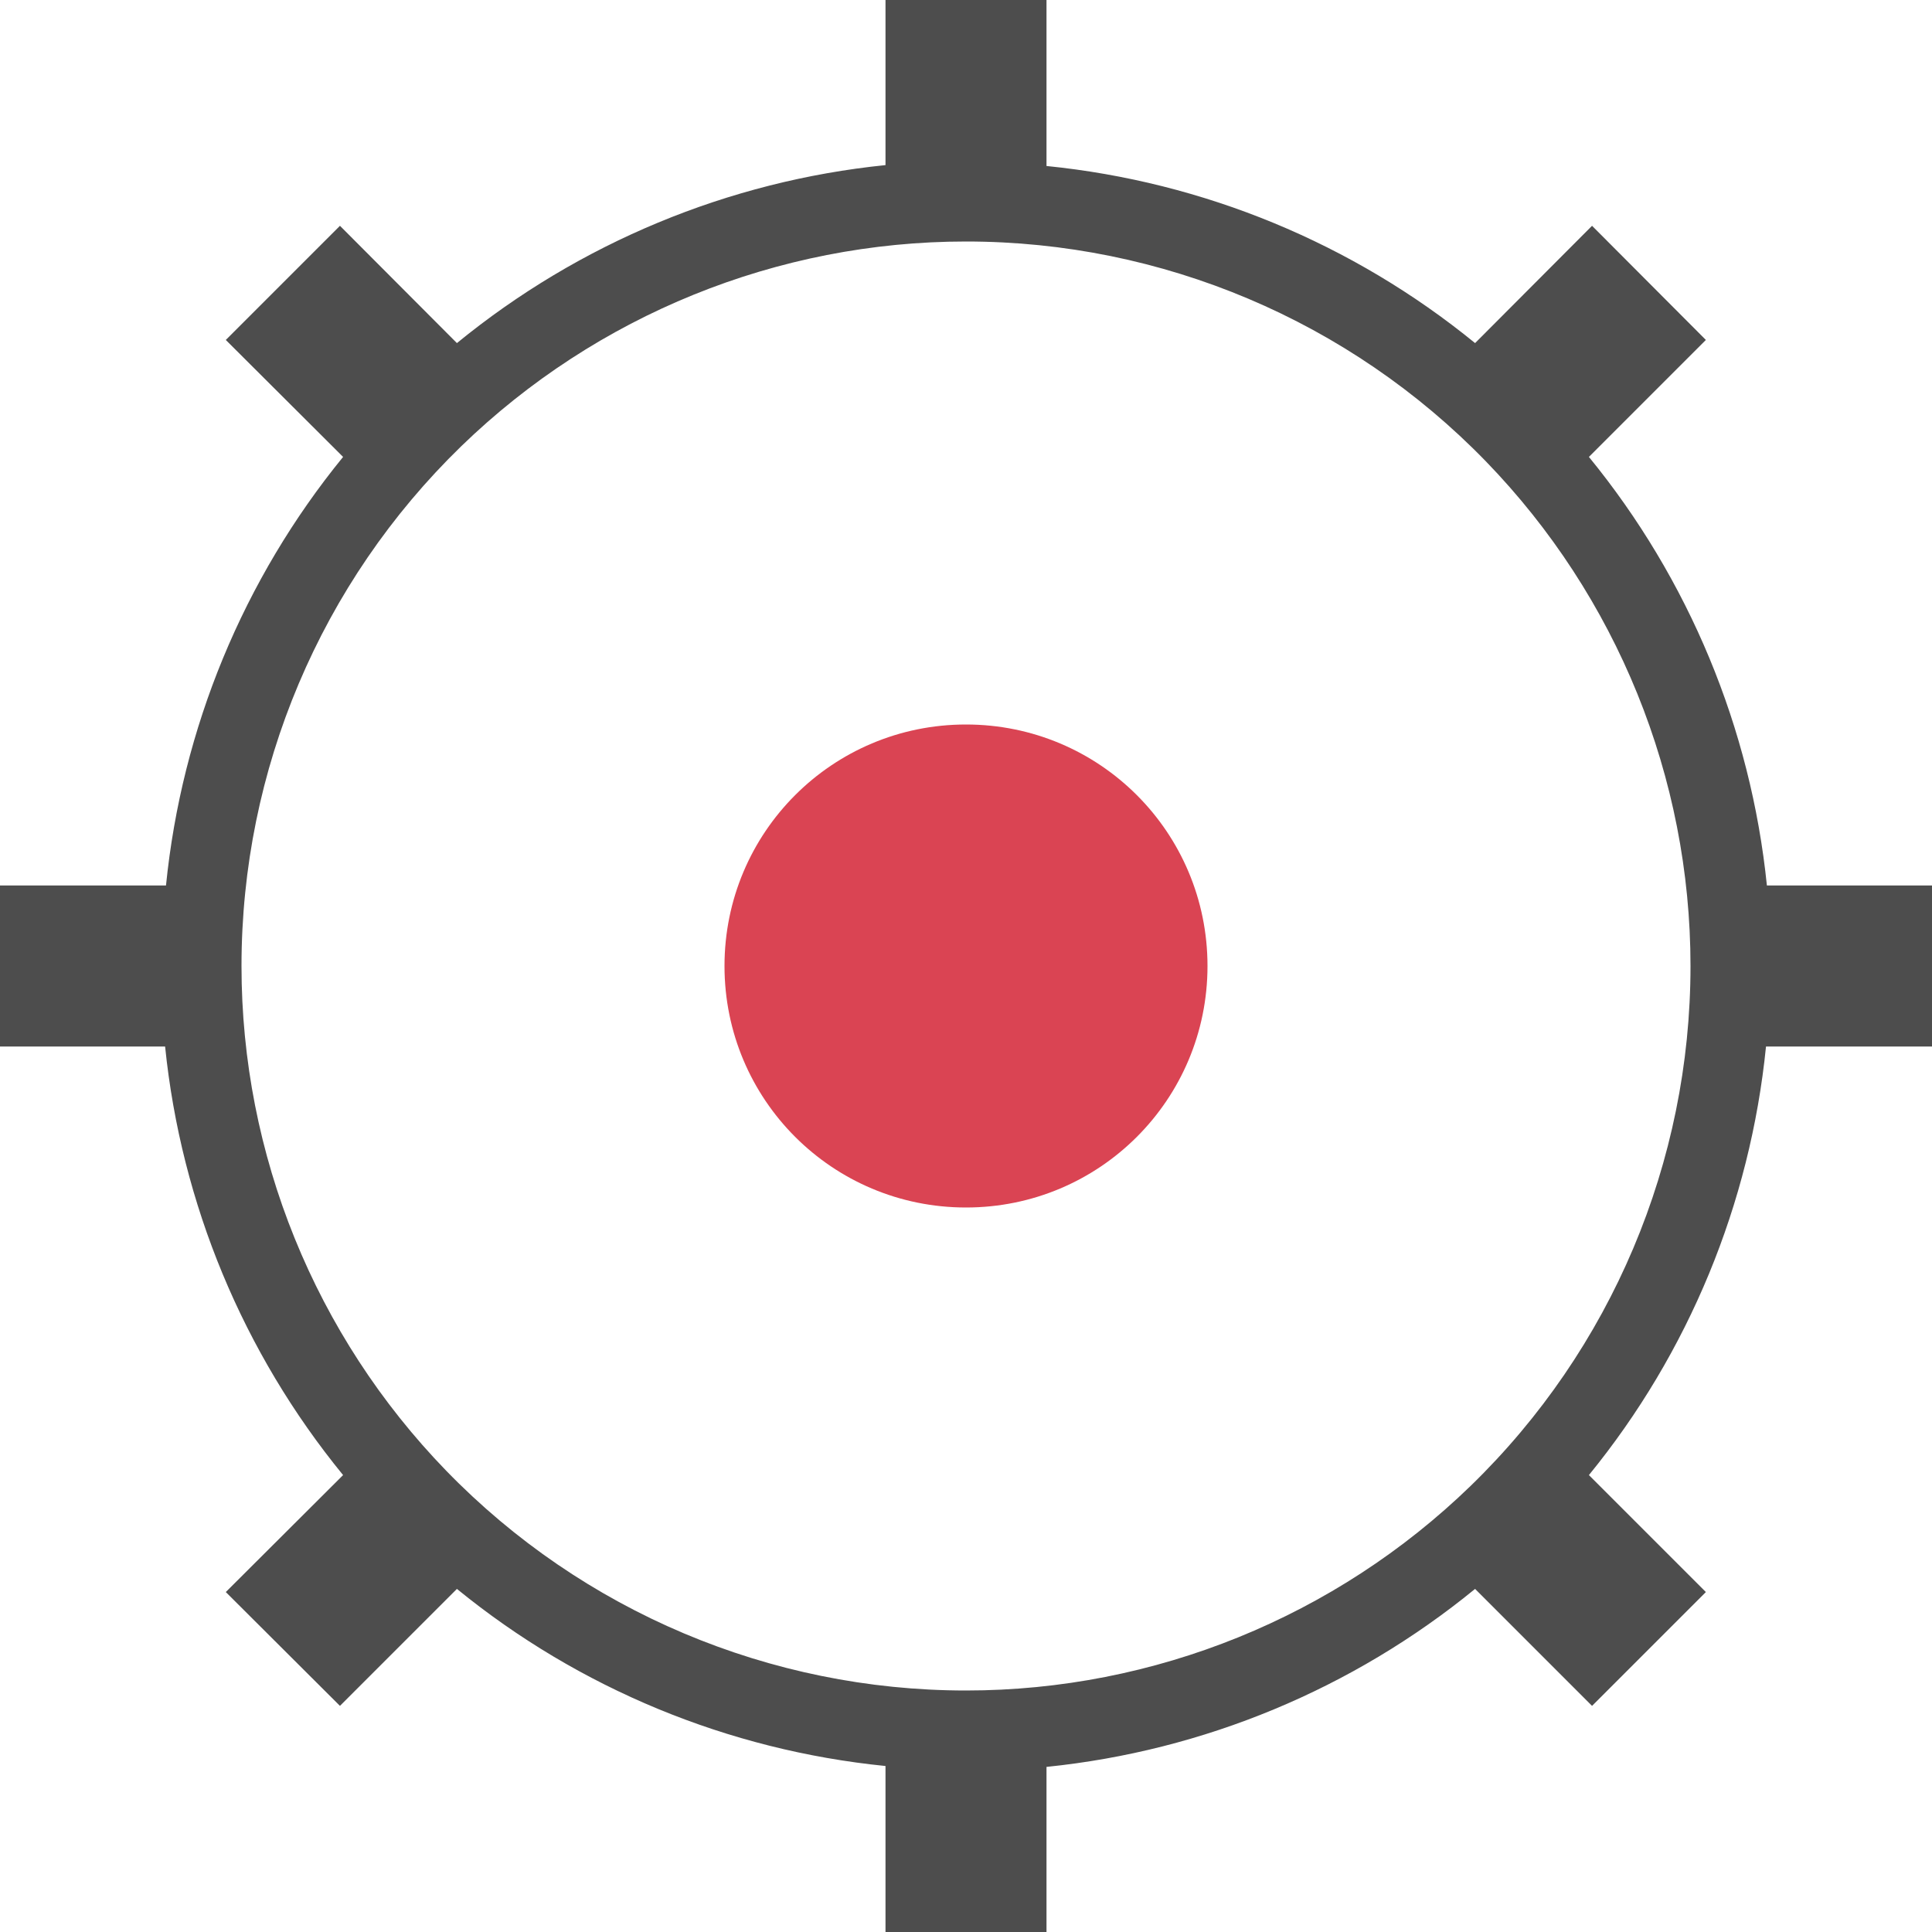 <?xml version="1.0" encoding="UTF-8"?>
<svg xmlns="http://www.w3.org/2000/svg" xmlns:xlink="http://www.w3.org/1999/xlink" width="24pt" height="24pt" viewBox="0 0 24 24" version="1.1">
<g id="surface1">
<path style=" stroke:none;fill-rule:nonzero;fill:rgb(85.49%,26.667%,32.549%);fill-opacity:1;" d="M 12 9 C 10.34 9 9 10.34 9 12 C 9 13.66 10.34 15 12 15 C 13.66 15 15 13.66 15 12 C 15 10.34 13.66 9 12 9 Z M 12 9 "/>
<path style=" stroke:none;fill-rule:nonzero;fill:rgb(30.196%,30.196%,30.196%);fill-opacity:1;" d="M 11 0 L 11 2.051 C 9.047 2.25 7.195 3.02 5.676 4.262 L 4.223 2.805 L 2.805 4.223 L 4.262 5.676 C 3.023 7.195 2.258 9.047 2.062 11 L 0 11 L 0 13 L 2.051 13 C 2.25 14.953 3.02 16.805 4.262 18.324 L 2.805 19.777 L 4.223 21.191 L 5.676 19.738 C 7.195 20.977 9.047 21.742 11 21.938 L 11 24 L 13 24 L 13 21.949 C 14.953 21.75 16.805 20.98 18.324 19.738 L 19.777 21.191 L 21.191 19.777 L 19.738 18.324 C 20.977 16.805 21.742 14.953 21.938 13 L 24 13 L 24 11 L 21.949 11 C 21.75 9.047 20.98 7.195 19.738 5.676 L 21.191 4.223 L 19.777 2.805 L 18.324 4.262 C 16.805 3.023 14.953 2.258 13 2.062 L 13 0 Z M 12 3 C 14.434 3 16.762 3.984 18.457 5.73 C 20.086 7.41 21 9.66 21 12 C 21 14.434 20.016 16.762 18.27 18.457 C 16.59 20.086 14.34 21 12 21 C 9.566 21 7.238 20.016 5.543 18.27 C 3.914 16.59 3 14.34 3 12 C 3 9.566 3.984 7.238 5.73 5.543 C 7.41 3.914 9.66 3 12 3 Z M 12 3 "/>
</g>
</svg>
